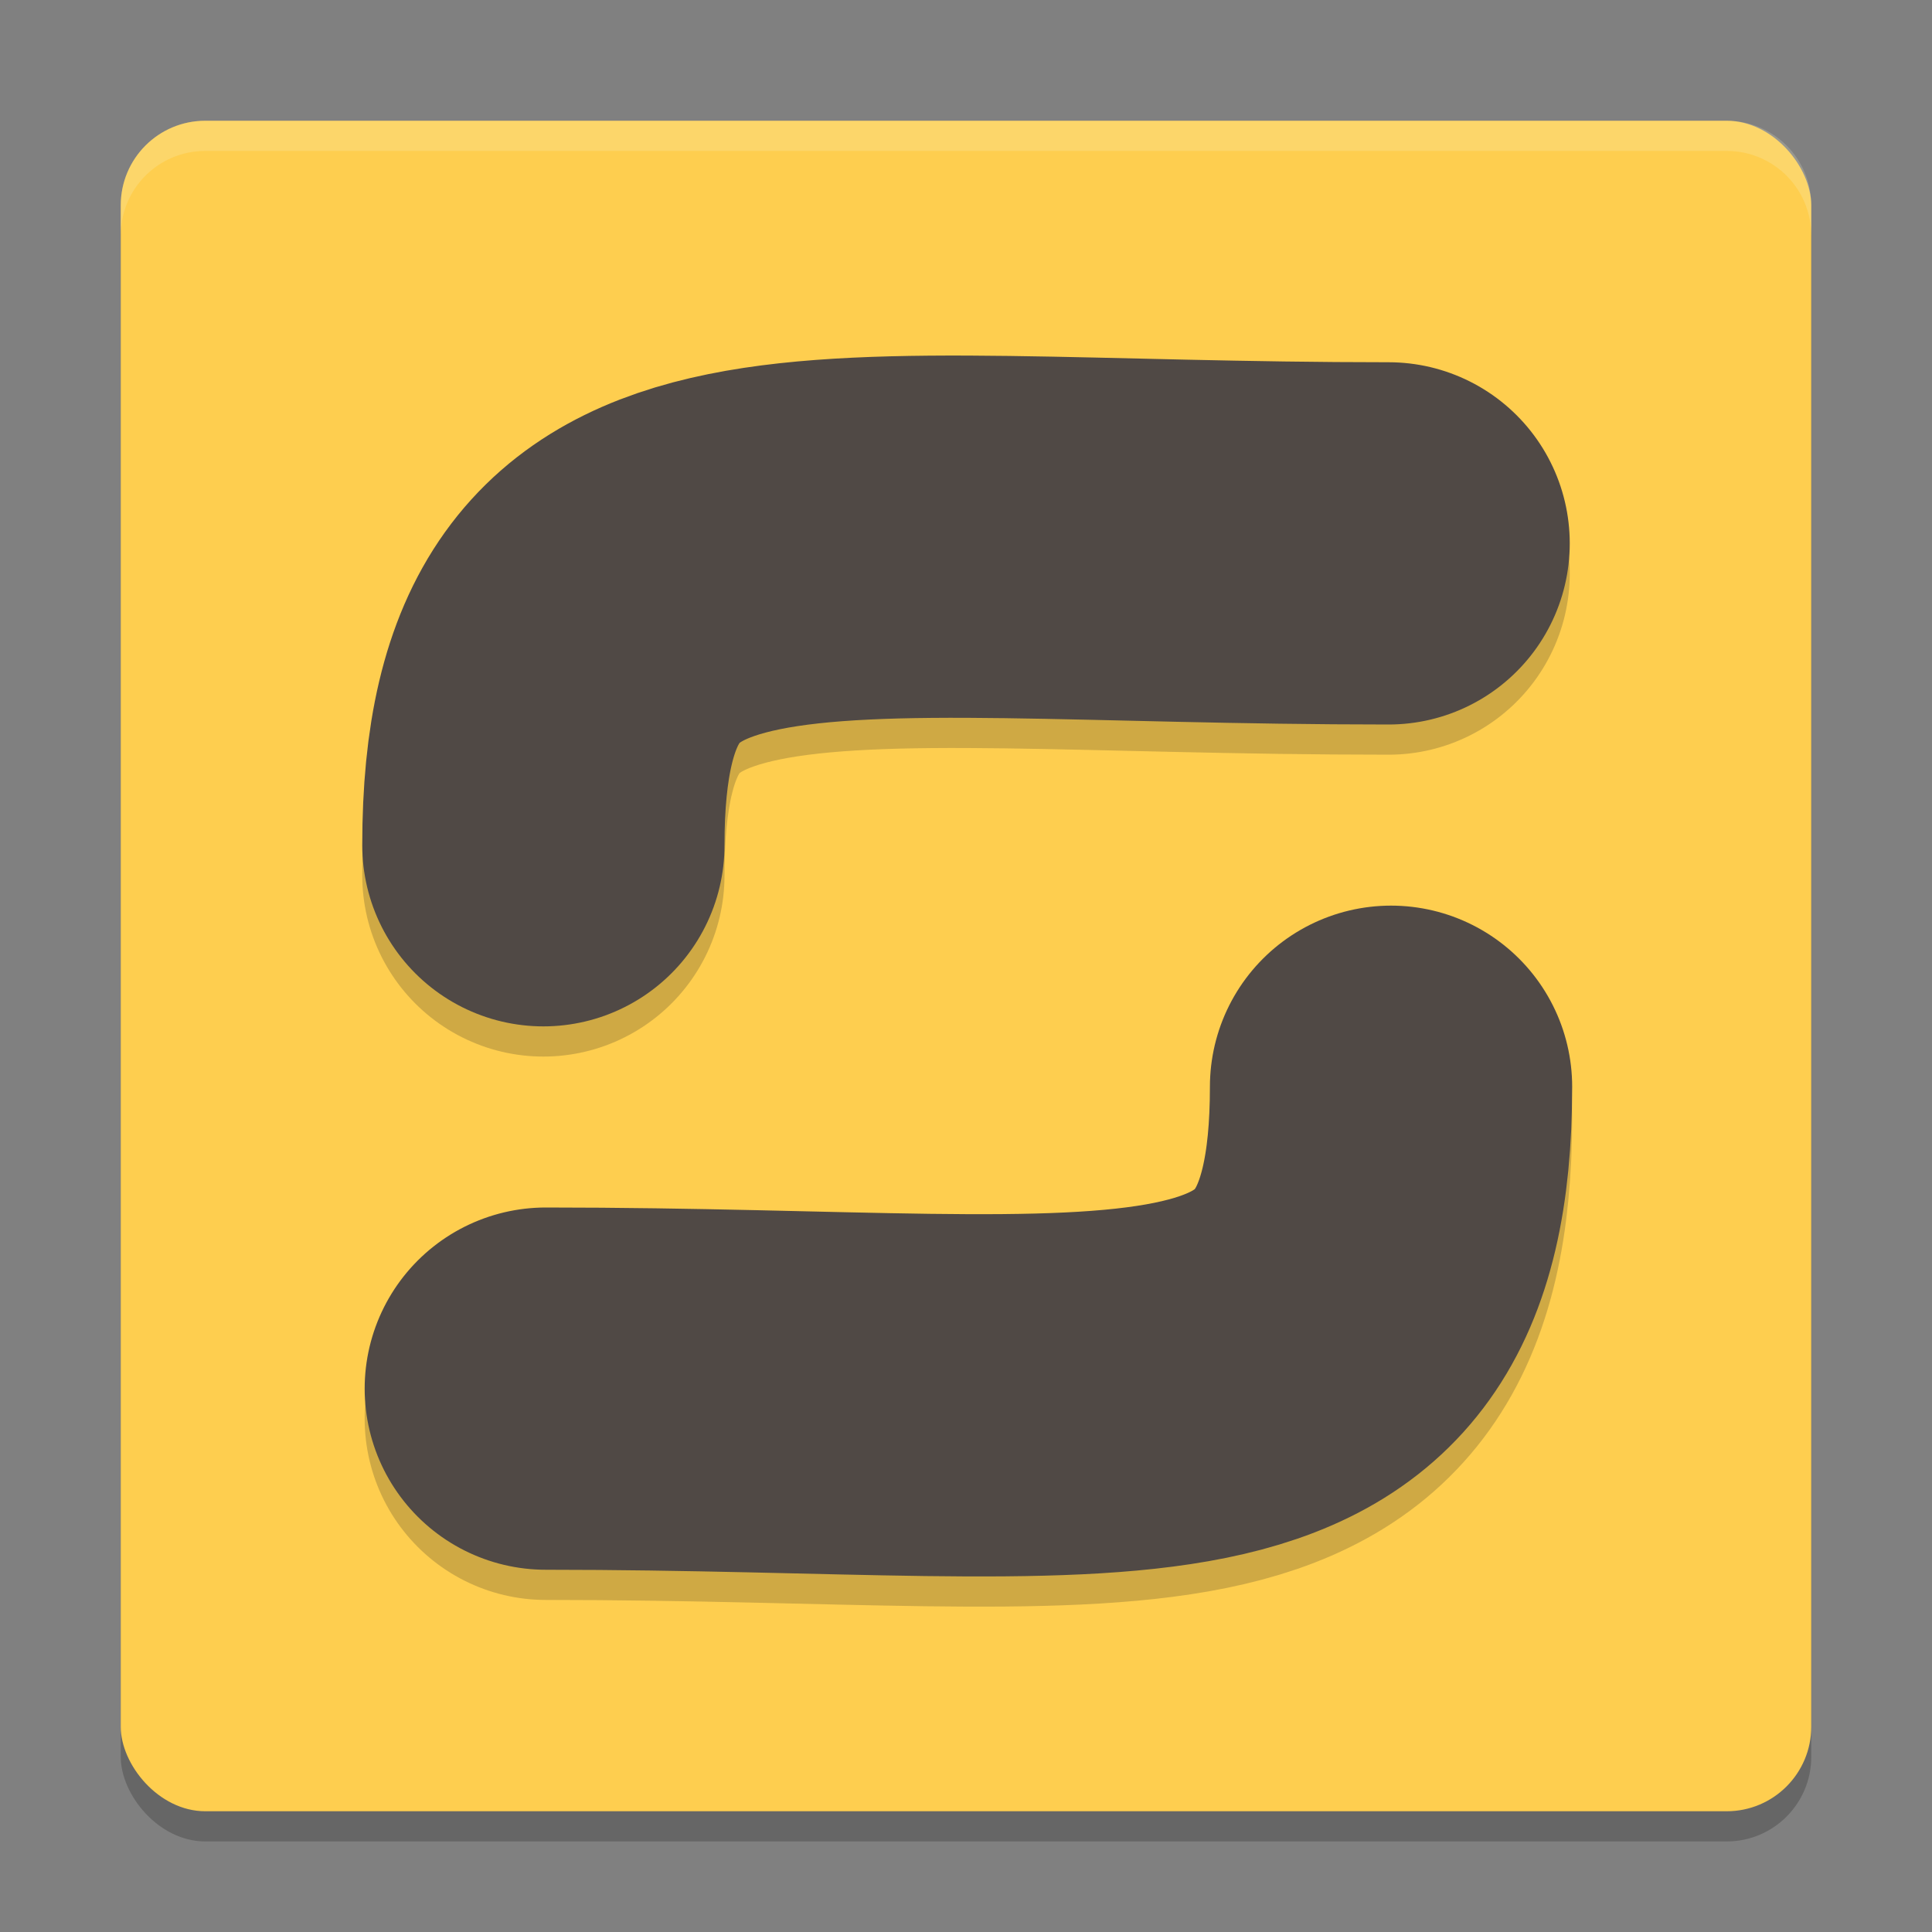 <svg xmlns="http://www.w3.org/2000/svg" width="64" height="64" version="1">
    <rect width="100%" height="100%" fill="#808080" stroke="none"/>
    <rect width="56" height="56" x="4" y="5" rx="2.8" ry="2.8" opacity=".2"/>
    <rect width="56" height="56" x="4" y="4" rx="2.8" ry="2.8" fill="#FECE4F"/>
    <path d="M18 29c0-12.6 8.4-10 28-10" opacity=".2" fill="none" stroke="#151819" stroke-width="12" stroke-linecap="round" stroke-linejoin="round"/>
    <path d="M18 28c0-12.6 8.4-10 28-10" fill="none" stroke="#504945" stroke-width="12" stroke-linecap="round" stroke-linejoin="round"/>
    <path d="M46.08 37c0 12.6-8.4 10-28 10" opacity=".2" fill="none" stroke="#151819" stroke-width="12" stroke-linecap="round" stroke-linejoin="round"/>
    <path d="M46.08 36c0 12.6-8.4 10-28 10" fill="none" stroke="#504945" stroke-width="12" stroke-linecap="round" stroke-linejoin="round"/>
    <path d="M6.8 4C5.25 4 4 5.25 4 6.8v1C4 6.25 5.25 5 6.8 5h50.4C58.75 5 60 6.25 60 7.8v-1C60 5.25 58.75 4 57.2 4H6.8z" opacity=".2" fill="#F9F5D7"/>
</svg>
